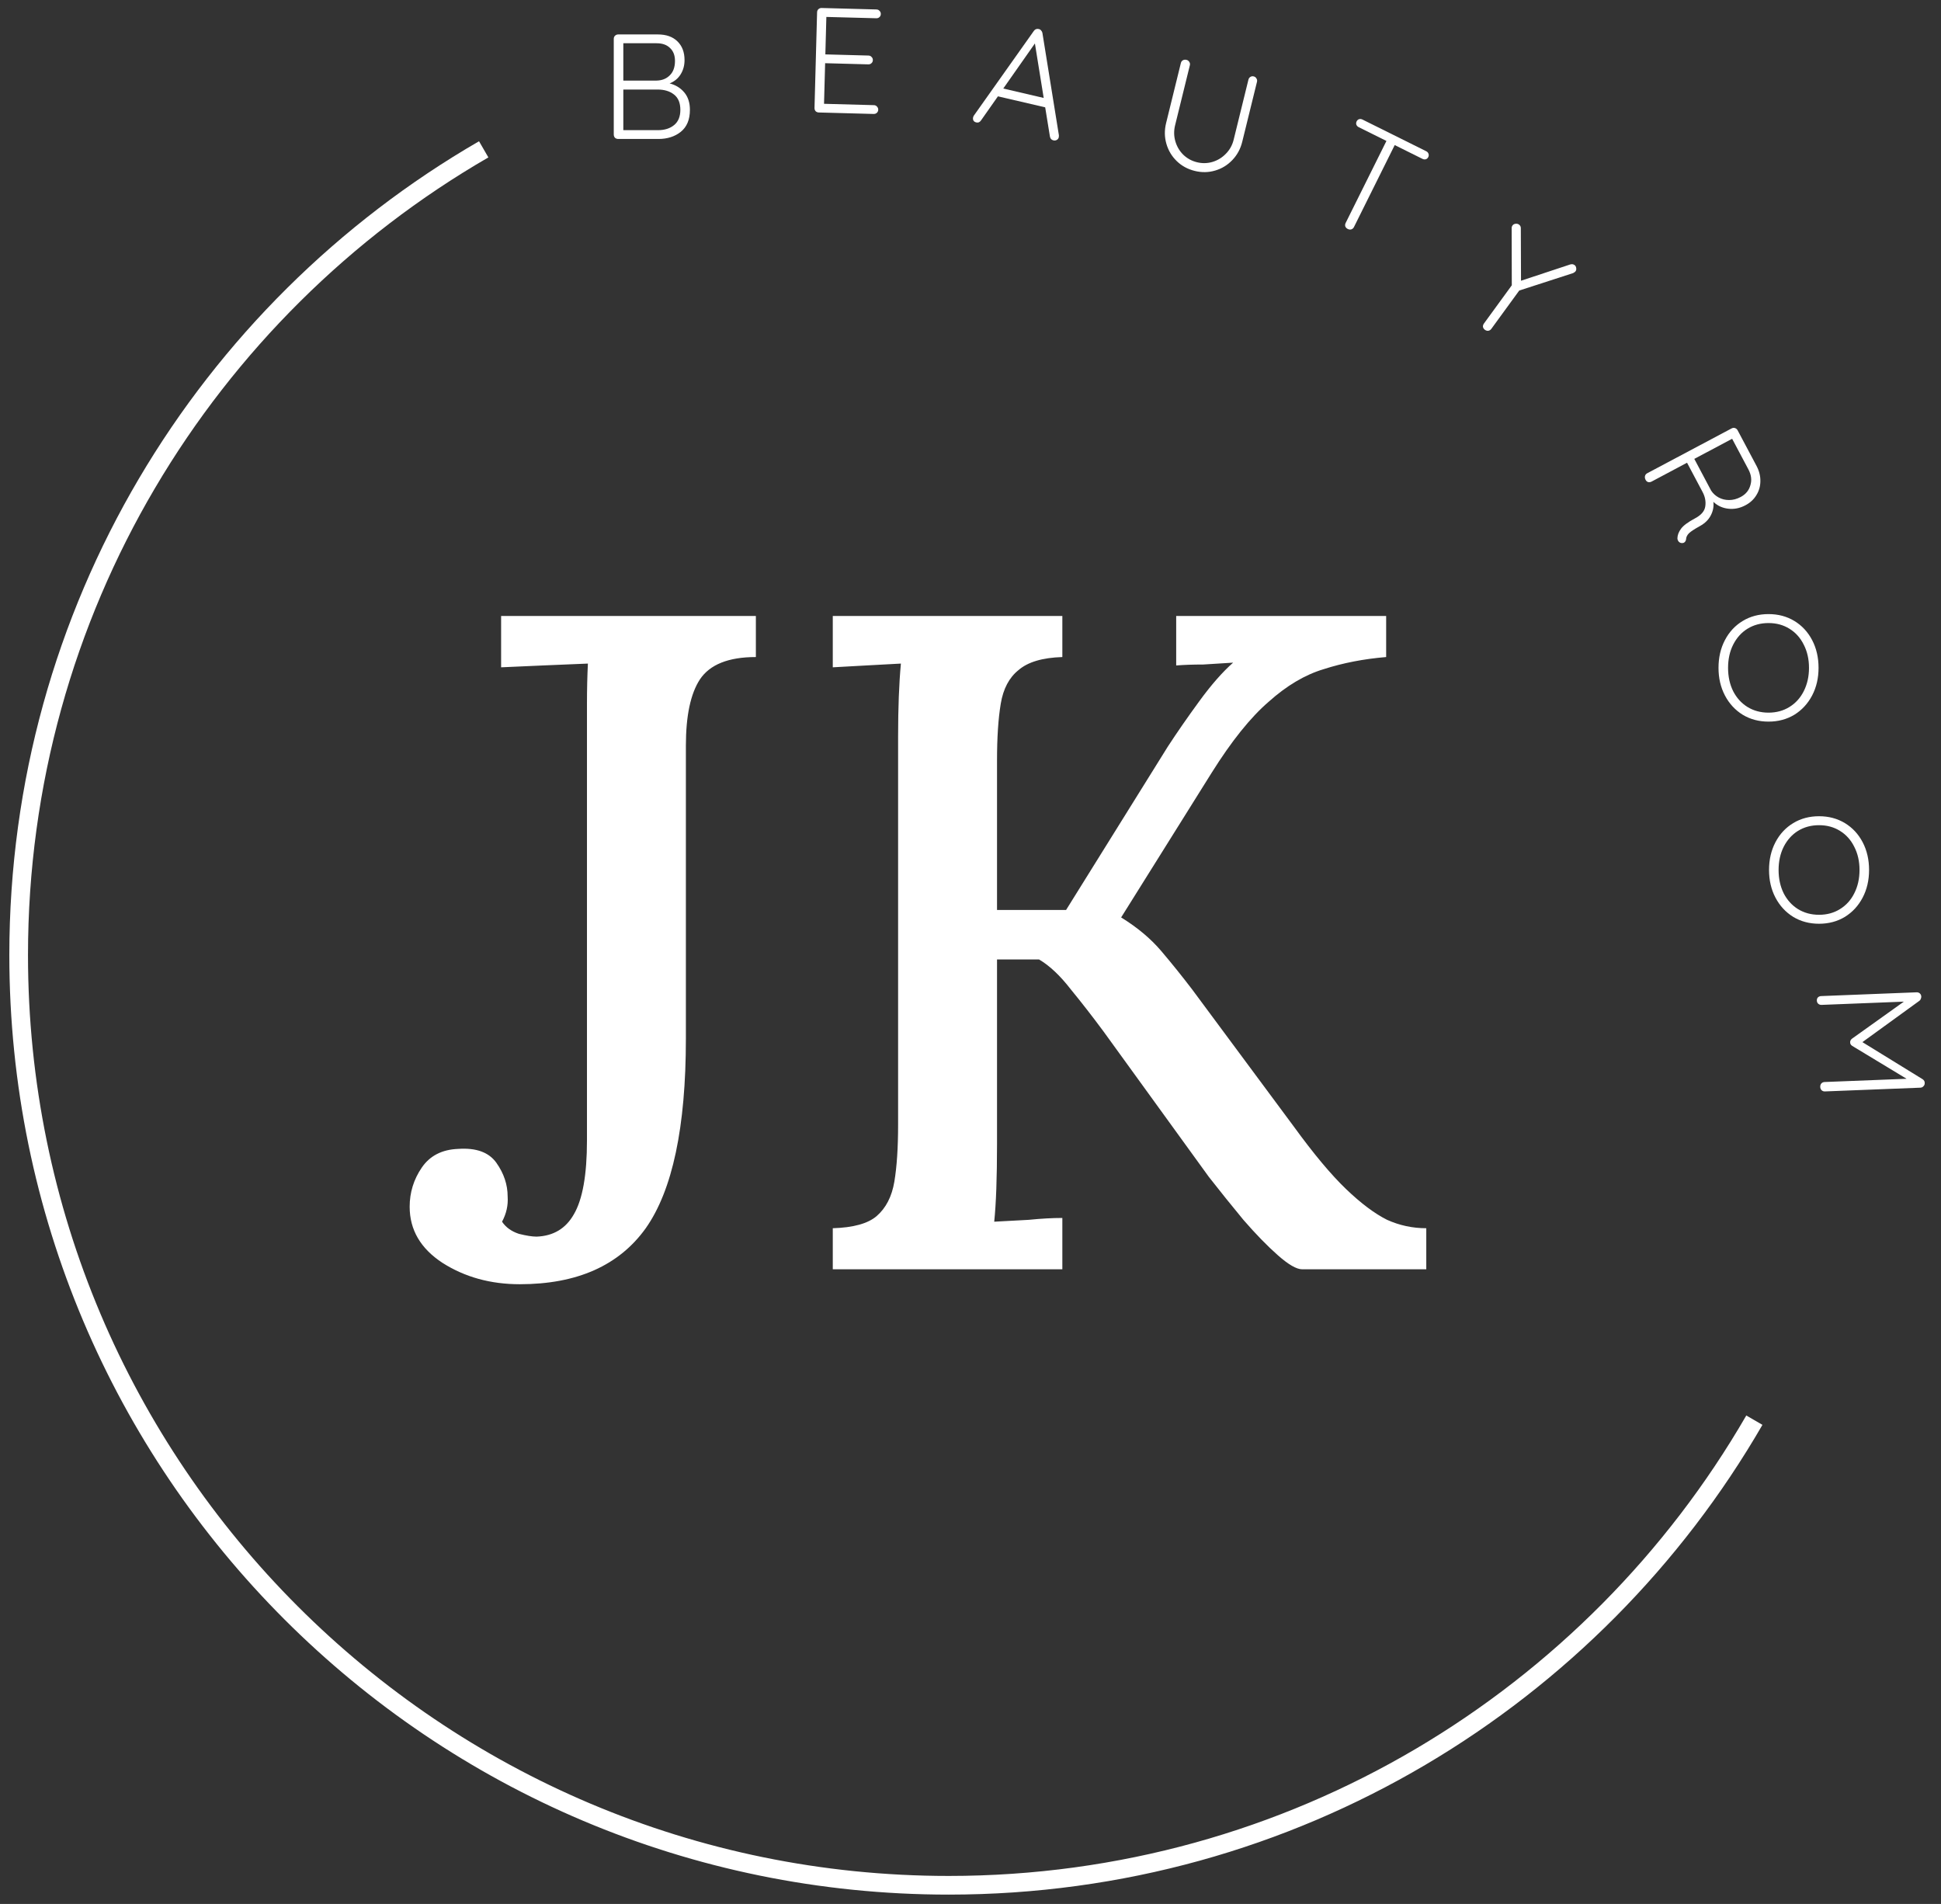<svg width="104" height="102" viewBox="0 0 104 102" fill="none" xmlns="http://www.w3.org/2000/svg">
<rect x="0" y="0" width="104" height="102" fill="#333333" stroke="none"/>
<path d="M25.917 8C11.021 16.616 1 32.721 1 51.167C1 78.689 23.311 101 50.833 101C69.279 101 85.384 90.978 94 76.083" stroke="white"/>
<path d="M27.85 68.8C26.283 68.8 24.9 68.417 23.7 67.65C22.533 66.883 21.95 65.883 21.95 64.65C21.95 63.883 22.167 63.183 22.6 62.55C23.033 61.917 23.683 61.583 24.55 61.55C25.517 61.483 26.2 61.733 26.6 62.3C27 62.867 27.2 63.467 27.2 64.1C27.233 64.567 27.133 65.017 26.9 65.45C27.1 65.75 27.4 65.967 27.8 66.1C28.2 66.2 28.517 66.25 28.75 66.25C29.65 66.217 30.317 65.817 30.75 65.05C31.217 64.25 31.45 62.933 31.45 61.1V40.05C31.45 39.25 31.45 38.467 31.45 37.7C31.45 36.933 31.467 36.217 31.5 35.55C30.767 35.583 29.967 35.617 29.1 35.65C28.267 35.683 27.517 35.717 26.85 35.75V33H40.5V35.2C39.033 35.2 38.033 35.6 37.5 36.4C37 37.167 36.75 38.35 36.75 39.95V55.65C36.75 60.383 36.033 63.767 34.6 65.8C33.167 67.8 30.917 68.8 27.85 68.8ZM44.621 68V65.8C45.721 65.767 46.504 65.55 46.971 65.15C47.471 64.717 47.787 64.1 47.921 63.3C48.054 62.5 48.121 61.483 48.121 60.25V39.45C48.121 37.917 48.171 36.617 48.271 35.55C47.704 35.583 47.087 35.617 46.421 35.65C45.754 35.683 45.154 35.717 44.621 35.75V33H56.921V35.2C55.854 35.233 55.071 35.467 54.571 35.9C54.071 36.3 53.754 36.9 53.621 37.7C53.487 38.5 53.421 39.517 53.421 40.75V48.75H57.121L62.571 40C63.071 39.233 63.637 38.417 64.271 37.55C64.904 36.683 65.504 36 66.071 35.5C65.571 35.533 65.037 35.567 64.471 35.6C63.937 35.6 63.454 35.617 63.021 35.65V33H74.271V35.2C73.071 35.3 71.954 35.517 70.921 35.85C69.921 36.15 68.937 36.733 67.971 37.6C67.004 38.433 65.987 39.7 64.921 41.4L60.071 49.15C60.937 49.683 61.654 50.283 62.221 50.95C62.787 51.617 63.337 52.3 63.871 53L69.321 60.35C70.387 61.817 71.321 62.933 72.121 63.7C72.921 64.467 73.654 65.017 74.321 65.35C74.987 65.65 75.687 65.8 76.421 65.8V68H69.771C69.471 68 69.037 67.75 68.471 67.25C67.904 66.75 67.287 66.117 66.621 65.35C65.987 64.583 65.371 63.817 64.771 63.05L59.121 55.25C58.554 54.483 57.971 53.733 57.371 53C56.804 52.267 56.237 51.733 55.671 51.4H53.421V61.3C53.421 63.1 53.371 64.483 53.271 65.45C53.837 65.417 54.454 65.383 55.121 65.35C55.787 65.283 56.387 65.25 56.921 65.25V68H44.621Z" fill="white"/>
<path d="M35.878 4.469C36.198 4.549 36.459 4.709 36.662 4.949C36.865 5.189 36.966 5.501 36.966 5.885C36.966 6.407 36.803 6.799 36.478 7.061C36.158 7.317 35.758 7.445 35.278 7.445H33.126C33.057 7.445 32.998 7.423 32.95 7.381C32.907 7.333 32.886 7.274 32.886 7.205V2.085C32.886 2.015 32.907 1.959 32.95 1.917C32.998 1.869 33.057 1.845 33.126 1.845H35.246C35.694 1.845 36.043 1.967 36.294 2.213C36.55 2.458 36.678 2.794 36.678 3.221C36.678 3.503 36.609 3.757 36.47 3.981C36.331 4.205 36.134 4.367 35.878 4.469ZM36.166 3.261C36.166 2.967 36.078 2.738 35.902 2.573C35.731 2.402 35.491 2.317 35.182 2.317H33.398V4.317H35.182C35.47 4.311 35.705 4.218 35.886 4.037C36.073 3.855 36.166 3.597 36.166 3.261ZM35.254 6.973C35.611 6.973 35.899 6.882 36.118 6.701C36.342 6.519 36.454 6.247 36.454 5.885C36.454 5.511 36.339 5.237 36.11 5.061C35.886 4.885 35.595 4.797 35.238 4.797H33.398V6.973H35.254Z" fill="white"/>
<path d="M46.823 5.633C46.892 5.635 46.948 5.66 46.989 5.709C47.036 5.759 47.058 5.815 47.056 5.879C47.054 5.948 47.029 6.004 46.98 6.045C46.936 6.087 46.88 6.106 46.81 6.105L43.875 6.026C43.806 6.024 43.748 6.001 43.701 5.957C43.66 5.908 43.64 5.849 43.642 5.779L43.78 0.661C43.782 0.592 43.804 0.536 43.848 0.495C43.897 0.448 43.957 0.426 44.026 0.428L46.961 0.507C47.03 0.509 47.086 0.534 47.127 0.583C47.174 0.627 47.196 0.684 47.194 0.753C47.193 0.822 47.167 0.878 47.118 0.919C47.074 0.961 47.018 0.98 46.948 0.978L44.277 0.907L44.223 2.914L46.534 2.976C46.604 2.978 46.659 3.003 46.7 3.053C46.747 3.097 46.77 3.153 46.768 3.222C46.766 3.292 46.74 3.347 46.691 3.388C46.648 3.43 46.591 3.45 46.522 3.448L44.211 3.386L44.152 5.561L46.823 5.633Z" fill="white"/>
<path d="M56.737 7.251C56.738 7.295 56.736 7.328 56.731 7.349C56.716 7.416 56.68 7.465 56.623 7.496C56.567 7.527 56.507 7.535 56.445 7.52C56.393 7.508 56.349 7.484 56.314 7.449C56.285 7.409 56.265 7.363 56.255 7.312L56.002 5.75L53.47 5.161L52.562 6.453C52.496 6.548 52.414 6.583 52.315 6.56C52.242 6.543 52.192 6.512 52.164 6.468C52.136 6.423 52.127 6.369 52.136 6.305L52.142 6.282C52.149 6.251 52.157 6.228 52.166 6.213L55.393 1.658C55.459 1.563 55.549 1.53 55.663 1.556C55.715 1.568 55.755 1.594 55.785 1.634C55.82 1.669 55.843 1.713 55.853 1.765L56.737 7.251ZM55.922 5.247L55.451 2.328L53.756 4.743L55.922 5.247Z" fill="white"/>
<path d="M67.174 4.093C67.241 4.109 67.29 4.146 67.32 4.203C67.356 4.256 67.366 4.316 67.35 4.383L66.559 7.599C66.466 7.977 66.29 8.302 66.031 8.573C65.772 8.845 65.465 9.033 65.109 9.137C64.754 9.242 64.39 9.249 64.017 9.157C63.639 9.064 63.317 8.889 63.051 8.631C62.785 8.373 62.6 8.064 62.496 7.704C62.392 7.343 62.387 6.974 62.48 6.596L63.271 3.38C63.288 3.312 63.322 3.263 63.374 3.232C63.432 3.197 63.5 3.189 63.577 3.208C63.639 3.223 63.688 3.26 63.723 3.318C63.76 3.371 63.77 3.431 63.753 3.498L62.962 6.714C62.891 7.004 62.895 7.288 62.975 7.566C63.055 7.844 63.196 8.085 63.399 8.288C63.608 8.488 63.852 8.622 64.132 8.691C64.416 8.761 64.695 8.755 64.968 8.674C65.247 8.589 65.486 8.442 65.686 8.233C65.891 8.025 66.029 7.776 66.1 7.486L66.891 4.27C66.908 4.203 66.942 4.154 66.994 4.122C67.047 4.086 67.107 4.076 67.174 4.093Z" fill="white"/>
<path d="M76.416 8.101C76.478 8.132 76.518 8.176 76.538 8.233C76.562 8.293 76.558 8.354 76.527 8.416C76.496 8.478 76.45 8.517 76.388 8.534C76.333 8.549 76.275 8.54 76.213 8.509L74.73 7.772L72.546 12.163C72.515 12.225 72.468 12.267 72.403 12.289C72.341 12.306 72.279 12.299 72.217 12.268C72.15 12.234 72.105 12.188 72.081 12.128C72.064 12.066 72.071 12.004 72.102 11.942L74.286 7.551L72.803 6.814C72.741 6.783 72.698 6.738 72.674 6.678C72.655 6.621 72.66 6.561 72.691 6.499C72.72 6.442 72.763 6.404 72.82 6.385C72.882 6.368 72.944 6.375 73.006 6.406L76.416 8.101Z" fill="white"/>
<path d="M84.418 14.535C84.396 14.565 84.354 14.597 84.29 14.63L81.402 15.565L79.904 17.621C79.863 17.677 79.809 17.71 79.742 17.721C79.678 17.727 79.618 17.71 79.562 17.669C79.506 17.628 79.472 17.576 79.458 17.513C79.452 17.45 79.469 17.39 79.51 17.333L81.003 15.284L80.996 12.25C80.99 12.186 81.005 12.128 81.043 12.076C81.081 12.025 81.135 11.995 81.207 11.988C81.278 11.98 81.34 11.995 81.391 12.033C81.46 12.083 81.492 12.153 81.487 12.241L81.497 15.04L84.132 14.168C84.223 14.142 84.301 14.153 84.366 14.2C84.418 14.238 84.447 14.292 84.454 14.364C84.465 14.431 84.453 14.488 84.418 14.535Z" fill="white"/>
<path d="M90.343 28.875C90.333 28.971 90.293 29.037 90.223 29.075C90.199 29.087 90.163 29.094 90.116 29.095C90.073 29.094 90.033 29.082 89.997 29.059C89.96 29.036 89.932 29.006 89.912 28.968C89.887 28.921 89.875 28.876 89.877 28.833C89.882 28.661 89.948 28.49 90.075 28.32C90.202 28.149 90.452 27.966 90.824 27.768C91.154 27.593 91.336 27.378 91.37 27.125C91.409 26.869 91.361 26.613 91.226 26.359L90.393 24.79L88.493 25.8C88.431 25.832 88.369 25.841 88.307 25.826C88.249 25.808 88.204 25.768 88.172 25.707C88.137 25.641 88.126 25.575 88.138 25.508C88.156 25.438 88.195 25.387 88.256 25.355L92.778 22.953C92.839 22.921 92.899 22.913 92.956 22.931C93.021 22.951 93.07 22.991 93.103 23.053L94.116 24.96C94.258 25.229 94.327 25.5 94.322 25.775C94.321 26.047 94.251 26.295 94.111 26.521C93.974 26.751 93.778 26.933 93.523 27.068C93.222 27.229 92.913 27.29 92.597 27.252C92.288 27.217 92.024 27.094 91.804 26.885C91.834 27.135 91.788 27.377 91.665 27.611C91.546 27.843 91.352 28.034 91.081 28.184C90.792 28.344 90.597 28.471 90.496 28.567C90.399 28.667 90.348 28.77 90.343 28.875ZM91.682 26.28C91.784 26.437 91.919 26.561 92.089 26.653C92.258 26.744 92.445 26.789 92.65 26.789C92.855 26.789 93.062 26.734 93.269 26.624C93.537 26.481 93.71 26.272 93.787 25.995C93.871 25.721 93.835 25.438 93.68 25.146L92.809 23.507L90.782 24.584L91.682 26.28Z" fill="white"/>
<path d="M97.439 35.779C97.439 36.328 97.324 36.821 97.095 37.259C96.865 37.696 96.548 38.04 96.143 38.291C95.737 38.536 95.276 38.659 94.759 38.659C94.241 38.659 93.78 38.536 93.375 38.291C92.969 38.04 92.652 37.696 92.423 37.259C92.193 36.821 92.079 36.328 92.079 35.779C92.079 35.224 92.193 34.728 92.423 34.291C92.652 33.853 92.969 33.512 93.375 33.267C93.78 33.021 94.241 32.899 94.759 32.899C95.276 32.899 95.737 33.021 96.143 33.267C96.548 33.512 96.865 33.853 97.095 34.291C97.324 34.728 97.439 35.224 97.439 35.779ZM96.927 35.779C96.927 35.315 96.833 34.901 96.647 34.539C96.465 34.171 96.209 33.885 95.879 33.683C95.553 33.48 95.18 33.379 94.759 33.379C94.337 33.379 93.961 33.48 93.631 33.683C93.305 33.885 93.049 34.171 92.863 34.539C92.681 34.901 92.591 35.315 92.591 35.779C92.591 36.243 92.681 36.659 92.863 37.027C93.049 37.389 93.305 37.672 93.631 37.875C93.961 38.077 94.337 38.179 94.759 38.179C95.18 38.179 95.553 38.077 95.879 37.875C96.209 37.672 96.465 37.389 96.647 37.027C96.833 36.659 96.927 36.243 96.927 35.779Z" fill="white"/>
<path d="M100.146 46.608C100.146 47.157 100.031 47.651 99.802 48.088C99.573 48.525 99.255 48.869 98.85 49.12C98.445 49.365 97.983 49.488 97.466 49.488C96.949 49.488 96.487 49.365 96.082 49.12C95.677 48.869 95.359 48.525 95.13 48.088C94.901 47.651 94.786 47.157 94.786 46.608C94.786 46.053 94.901 45.557 95.13 45.12C95.359 44.683 95.677 44.341 96.082 44.096C96.487 43.851 96.949 43.728 97.466 43.728C97.983 43.728 98.445 43.851 98.85 44.096C99.255 44.341 99.573 44.683 99.802 45.12C100.031 45.557 100.146 46.053 100.146 46.608ZM99.634 46.608C99.634 46.144 99.541 45.731 99.354 45.368C99.173 45 98.917 44.715 98.586 44.512C98.261 44.309 97.887 44.208 97.466 44.208C97.045 44.208 96.669 44.309 96.338 44.512C96.013 44.715 95.757 45 95.57 45.368C95.389 45.731 95.298 46.144 95.298 46.608C95.298 47.072 95.389 47.488 95.57 47.856C95.757 48.219 96.013 48.501 96.338 48.704C96.669 48.907 97.045 49.008 97.466 49.008C97.887 49.008 98.261 48.907 98.586 48.704C98.917 48.501 99.173 48.219 99.354 47.856C99.541 47.488 99.634 47.072 99.634 46.608Z" fill="white"/>
<path d="M103.127 58.028C103.129 58.092 103.107 58.146 103.061 58.191C103.02 58.24 102.965 58.267 102.896 58.27L97.78 58.471C97.711 58.474 97.651 58.452 97.601 58.406C97.557 58.36 97.533 58.302 97.53 58.233C97.527 58.158 97.546 58.096 97.587 58.046C97.633 57.996 97.691 57.97 97.76 57.967L102.157 57.794L99.237 56.028C99.165 55.977 99.131 55.917 99.134 55.848L99.133 55.832C99.13 55.768 99.16 55.708 99.222 55.652L102.01 53.661L97.597 53.835C97.528 53.837 97.468 53.816 97.418 53.77C97.374 53.729 97.351 53.674 97.348 53.604C97.345 53.535 97.364 53.478 97.405 53.434C97.451 53.389 97.509 53.366 97.579 53.363L102.695 53.161C102.759 53.159 102.815 53.178 102.865 53.219C102.915 53.265 102.941 53.322 102.944 53.392C102.945 53.429 102.936 53.469 102.917 53.513C102.902 53.556 102.88 53.589 102.848 53.612L99.789 55.83L103.014 57.816C103.096 57.872 103.134 57.943 103.127 58.028Z" fill="white"/>
</svg>
